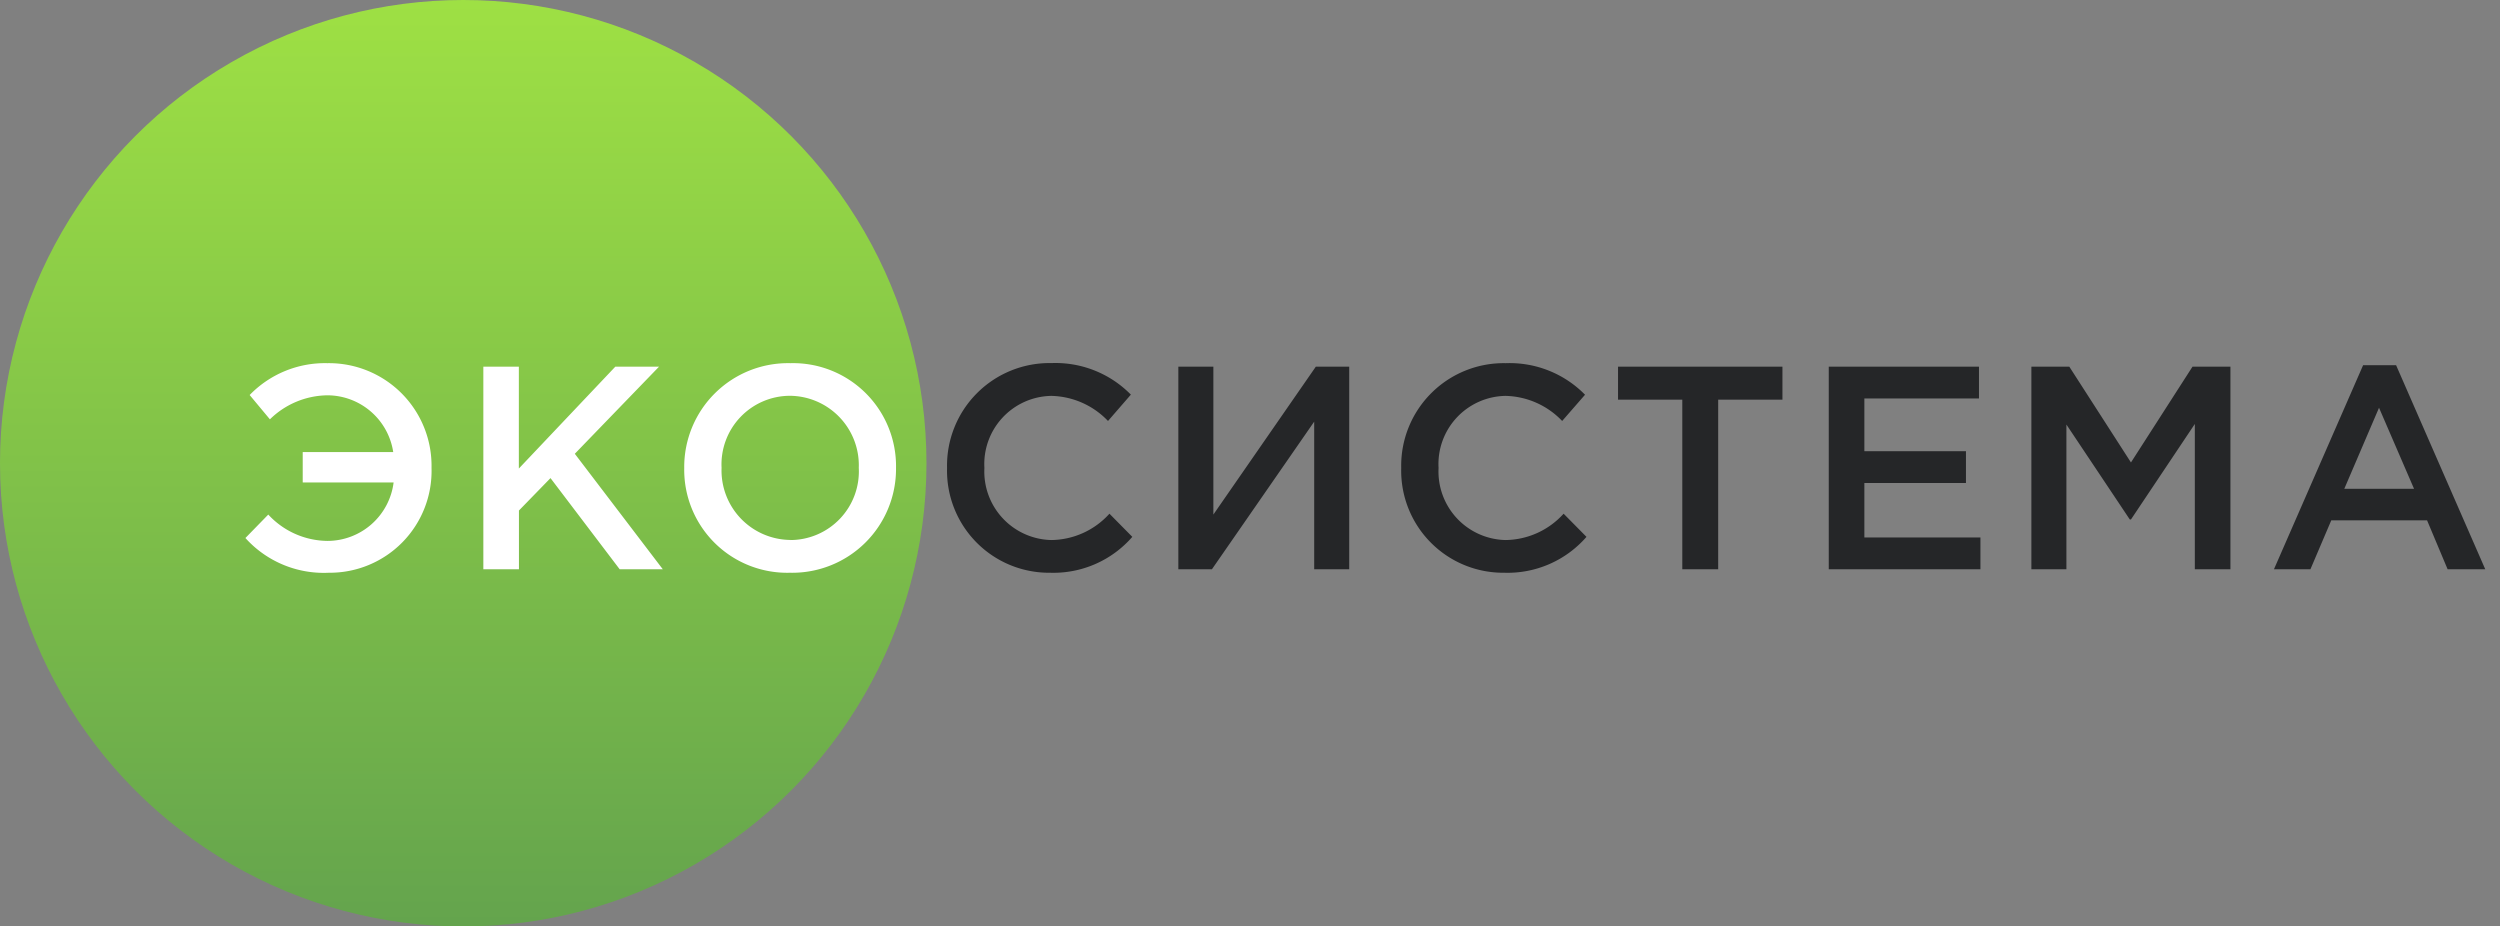 <svg xmlns="http://www.w3.org/2000/svg" xmlns:xlink="http://www.w3.org/1999/xlink" viewBox="2980 14 129.551 48.01">
  <rect x="2980" y="14" width="129.551" height="48.01" fill="#808080" stroke="none"/>
  <defs>
    <style>
      .cls-1 {
        fill: url(#linear-gradient);
      }

      .cls-2 {
        fill: #252628;
      }

      .cls-2, .cls-3 {
        stroke: rgba(0,0,0,0);
      }

      .cls-3 {
        fill: #fff;
      }
    </style>
    <linearGradient id="linear-gradient" x1="0.5" x2="0.5" y2="1" gradientUnits="objectBoundingBox">
      <stop offset="0" stop-color="#9ee044"/>
      <stop offset="1" stop-color="#64a44d"/>
    </linearGradient>
  </defs>
  <g id="logo" transform="translate(2963 18)">
    <circle id="Ellipse_187" data-name="Ellipse 187" class="cls-1" cx="24.005" cy="24.005" r="24.005" transform="translate(17 -4)"/>
    <path id="Path_6691" data-name="Path 6691" class="cls-2" d="M-74.82.18a5.418,5.418,0,0,0,4.26-1.86l-1.185-1.2A4.116,4.116,0,0,1-74.76-1.515,3.551,3.551,0,0,1-78.225-5.25,3.533,3.533,0,0,1-74.76-8.985a4.176,4.176,0,0,1,2.94,1.3l1.185-1.365a5.473,5.473,0,0,0-4.11-1.635A5.313,5.313,0,0,0-80.16-5.25,5.288,5.288,0,0,0-74.82.18ZM-68.175,0h1.74l5.3-7.65V0h1.815V-10.5H-61.05l-5.31,7.665V-10.5h-1.815Zm16.89.18a5.418,5.418,0,0,0,4.26-1.86l-1.185-1.2a4.116,4.116,0,0,1-3.015,1.365A3.551,3.551,0,0,1-54.69-5.25a3.533,3.533,0,0,1,3.465-3.735,4.176,4.176,0,0,1,2.94,1.3L-47.1-9.045a5.473,5.473,0,0,0-4.11-1.635,5.313,5.313,0,0,0-5.415,5.43A5.288,5.288,0,0,0-51.285.18ZM-42.06,0h1.86V-8.79h3.33V-10.5h-8.52v1.71h3.33Zm7.59,0h7.86V-1.65h-6.015V-4.47h5.265V-6.12h-5.265V-8.85h5.94V-10.5H-34.47Zm10.5,0h1.815V-7.5l3.285,4.92h.06L-15.5-7.53V0h1.845V-10.5h-1.965L-18.81-5.535-22.005-10.5H-23.97ZM-11.4,0h1.89l1.08-2.535h4.965L-2.4,0H-.45L-5.07-10.575H-6.78Zm3.645-4.17,1.8-4.2,1.815,4.2Z" transform="translate(146.237 25.5)"/>
    <path id="Path_6690" data-name="Path 6690" class="cls-3" d="M4.8.18a5.276,5.276,0,0,0,5.325-5.43,5.319,5.319,0,0,0-5.4-5.43A5.429,5.429,0,0,0,.7-9.03l1.05,1.26A4.324,4.324,0,0,1,4.74-9.015a3.462,3.462,0,0,1,3.4,2.94H3.45V-4.5H8.16A3.46,3.46,0,0,1,4.74-1.47,4.223,4.223,0,0,1,1.665-2.835L.48-1.62A5.464,5.464,0,0,0,4.8.18ZM12.81,0h1.845V-3.045l1.635-1.68L19.875,0H22.11L17.55-5.985,21.915-10.5H19.65l-5,5.28V-10.5H12.81ZM28.695.18a5.38,5.38,0,0,0,5.5-5.43,5.337,5.337,0,0,0-5.475-5.43,5.38,5.38,0,0,0-5.5,5.43A5.337,5.337,0,0,0,28.695.18Zm.03-1.7a3.6,3.6,0,0,1-3.57-3.735,3.556,3.556,0,0,1,3.54-3.735,3.6,3.6,0,0,1,3.57,3.735A3.556,3.556,0,0,1,28.725-1.515Z" transform="translate(29.237 25.5)"/>
  </g>
</svg>
